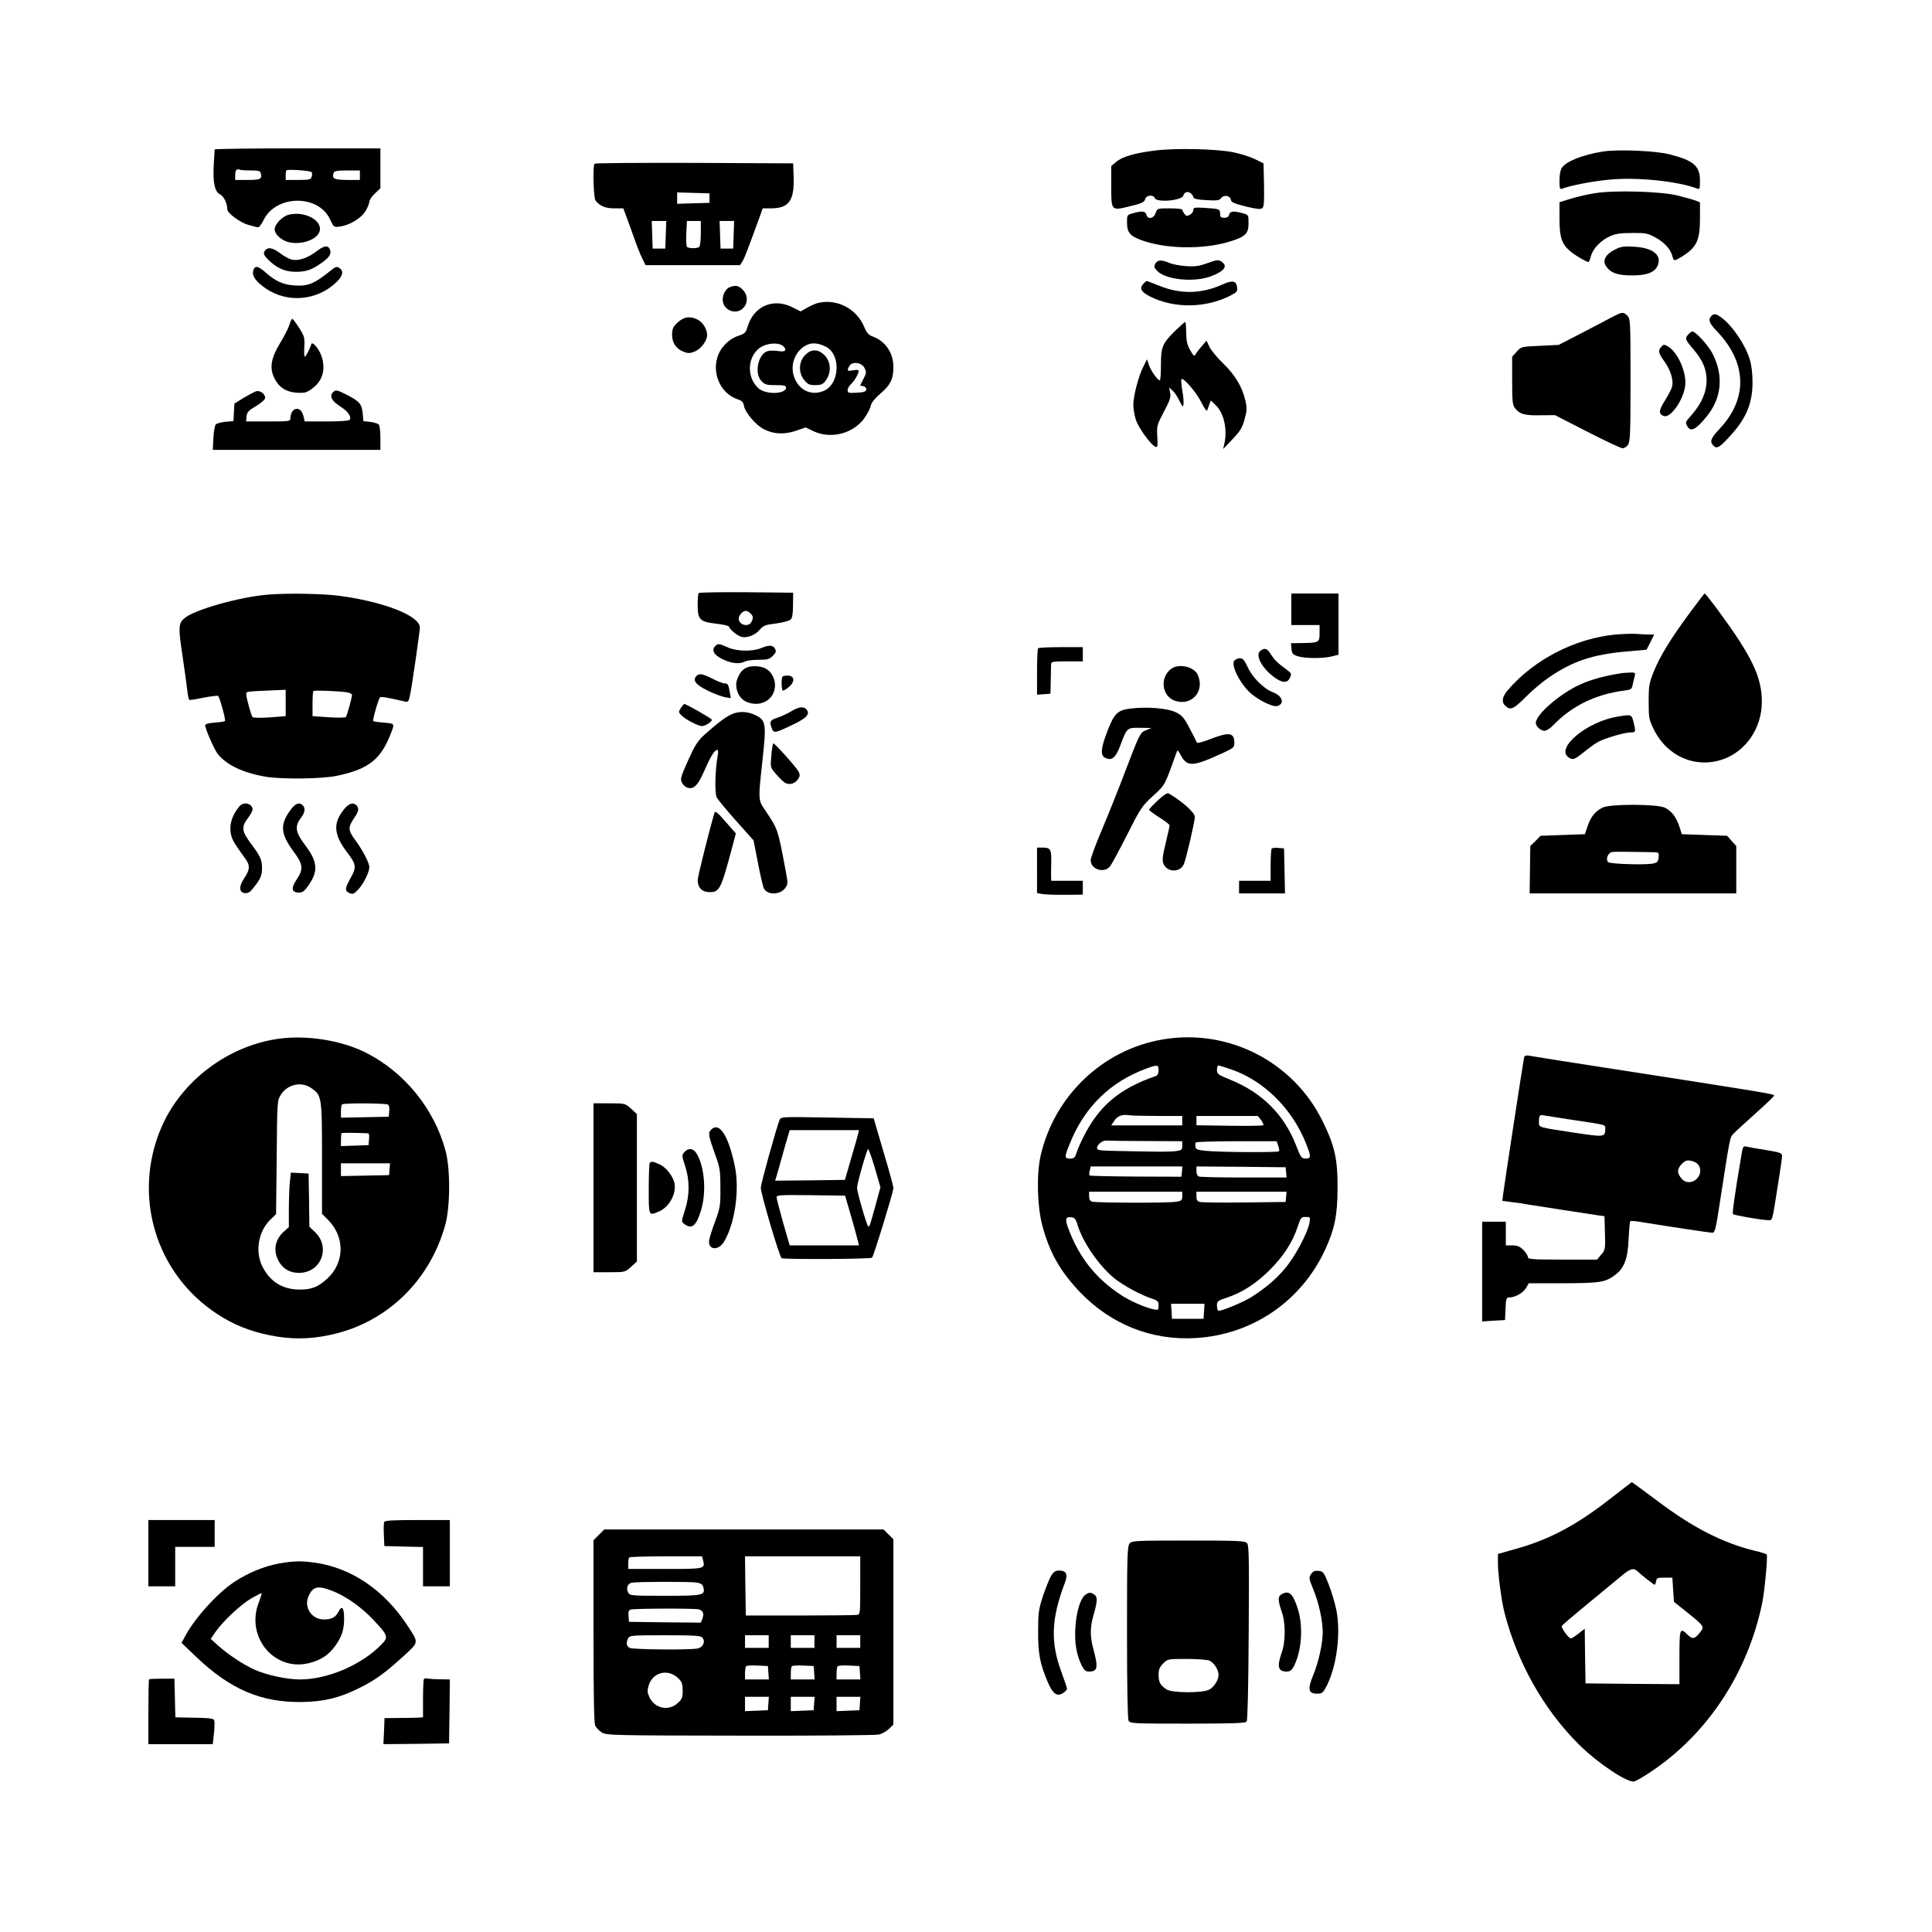 <?xml version="1.0" standalone="no"?>
<!DOCTYPE svg PUBLIC "-//W3C//DTD SVG 20010904//EN"
 "http://www.w3.org/TR/2001/REC-SVG-20010904/DTD/svg10.dtd">
<svg version="1.0" xmlns="http://www.w3.org/2000/svg"
 width="1224pt" height="1224pt" viewBox="0 0 1224 1224"
 preserveAspectRatio="xMidYMid meet">

<g transform="translate(0,1224) scale(0.1,-0.1)"
fill="#000000" stroke="none">
<path d="M1360 11293 c0 -5 -3 -50 -6 -101 -6 -111 7 -168 41 -184 22 -10 45
-57 45 -94 0 -24 80 -83 131 -98 29 -9 58 -16 65 -16 6 0 22 21 35 48 80 159
347 161 420 2 24 -50 24 -51 64 -45 63 9 136 54 162 100 13 22 23 48 23 58 0
10 16 33 35 51 l35 33 0 127 0 126 -525 0 c-289 0 -525 -3 -525 -7z m230 -133
c47 0 59 -3 62 -17 10 -37 -1 -43 -83 -43 l-79 0 0 28 c0 33 8 45 28 37 7 -3
40 -5 72 -5z m383 -10 c5 -4 6 -17 2 -29 -6 -19 -14 -21 -86 -21 l-79 0 0 28
c0 16 2 31 5 33 7 8 149 -2 158 -11z m307 -20 l0 -30 -80 0 c-83 0 -100 9 -86
45 4 12 24 15 86 15 l80 0 0 -30z"/>
<path d="M7315 11286 c-127 -16 -206 -39 -244 -72 l-31 -26 0 -122 c0 -164 -1
-162 117 -133 77 18 93 26 98 45 6 26 52 31 61 7 12 -30 173 -16 181 16 10 35
52 27 65 -13 3 -8 32 -14 83 -16 65 -4 81 -2 91 13 17 23 58 16 62 -10 2 -17
19 -24 94 -43 69 -17 94 -19 105 -11 11 9 13 42 11 148 l-3 136 -55 27 c-30
15 -91 34 -135 43 -107 22 -371 28 -500 11z"/>
<path d="M10155 11280 c-126 -20 -231 -61 -259 -102 -10 -14 -16 -44 -16 -81
0 -52 2 -58 18 -52 52 20 192 47 299 57 173 17 434 -10 556 -57 15 -6 17 0 17
49 0 94 -38 128 -188 167 -89 24 -329 34 -427 19z"/>
<path d="M3767 11203 c-13 -12 -7 -217 6 -233 28 -36 62 -50 119 -50 l57 0 21
-57 c12 -32 35 -94 50 -138 15 -44 37 -99 49 -122 l21 -43 299 0 299 0 15 23
c13 20 34 75 107 275 l22 62 52 0 c114 0 149 48 144 199 l-3 86 -626 3 c-344
1 -629 -1 -632 -5z m728 -218 l0 -30 -102 -3 -103 -3 0 36 0 36 103 -3 102 -3
0 -30z m-277 -232 l-3 -88 -40 0 -40 0 -3 88 -3 87 46 0 46 0 -3 -87z m222 8
c0 -44 -5 -83 -10 -86 -17 -11 -71 -9 -78 2 -4 6 -6 45 -4 87 l4 76 44 0 44 0
0 -79z m208 -8 l-3 -88 -40 0 -40 0 -3 88 -3 87 46 0 46 0 -3 -87z"/>
<path d="M10104 11016 c-45 -7 -113 -23 -153 -35 l-71 -22 0 -105 c0 -118 14
-161 71 -208 28 -24 100 -66 113 -66 3 0 10 17 15 38 14 48 62 98 120 125 36
16 67 21 141 21 87 1 99 -2 149 -29 57 -32 95 -74 106 -117 9 -33 10 -34 55
-7 98 59 120 104 120 242 l0 105 -27 11 c-16 6 -66 20 -113 32 -109 27 -403
35 -526 15z"/>
<path d="M7560 10909 c0 -10 -10 -24 -22 -30 -18 -10 -24 -8 -35 7 -7 10 -13
21 -13 26 0 4 -36 8 -79 8 -79 0 -79 0 -90 -30 -12 -36 -50 -42 -58 -10 -6 23
-29 25 -85 9 -37 -10 -38 -11 -38 -57 0 -62 17 -85 82 -110 154 -60 399 -65
570 -12 98 30 118 50 118 115 0 54 0 54 -37 64 -57 16 -80 14 -86 -9 -3 -14
-14 -20 -31 -20 -21 0 -26 5 -26 25 0 31 -4 32 -97 38 -66 4 -73 2 -73 -14z"/>
<path d="M1830 10880 c-41 -10 -90 -61 -90 -93 0 -27 33 -61 73 -76 76 -29
191 4 211 61 24 69 -91 133 -194 108z"/>
<path d="M2000 10644 c-52 -39 -109 -58 -151 -49 -16 4 -50 22 -75 41 -48 37
-80 41 -98 12 -8 -14 -5 -23 19 -49 53 -55 107 -80 174 -81 69 -1 107 12 172
59 49 35 62 59 47 87 -13 24 -38 19 -88 -20z"/>
<path d="M10230 10658 c-58 -29 -79 -69 -56 -103 29 -44 73 -60 166 -60 97 0
148 21 164 68 23 64 -36 108 -154 114 -64 4 -82 1 -120 -19z"/>
<path d="M7650 10573 c-53 -19 -78 -23 -135 -19 -38 2 -87 12 -107 20 -50 22
-75 20 -89 -5 -9 -17 -7 -25 11 -44 54 -58 234 -76 343 -35 87 33 109 66 62
95 -17 10 -31 8 -85 -12z"/>
<path d="M1604 10524 c-8 -33 17 -68 80 -112 139 -94 326 -77 448 41 42 41 47
71 16 91 -14 8 -23 6 -45 -12 -114 -92 -151 -107 -243 -100 -66 5 -115 27
-174 79 -51 46 -73 49 -82 13z"/>
<path d="M7246 10444 c-30 -29 -19 -52 39 -82 153 -77 350 -75 508 4 41 21 48
29 45 51 -5 45 -29 50 -95 20 -131 -59 -263 -62 -397 -8 -43 17 -79 31 -81 31
-2 0 -11 -7 -19 -16z"/>
<path d="M4622 10420 c-32 -14 -53 -66 -39 -103 14 -42 67 -63 106 -43 49 26
57 91 16 131 -25 26 -45 30 -83 15z"/>
<path d="M5184 10321 c-17 -4 -49 -18 -71 -31 l-41 -23 -53 27 c-121 60 -245
6 -283 -125 -11 -37 -18 -43 -57 -56 -63 -21 -117 -76 -135 -140 -32 -110 27
-229 130 -263 27 -9 35 -17 40 -44 8 -41 76 -120 125 -145 62 -32 129 -35 201
-11 l64 22 50 -24 c110 -51 249 -16 321 81 19 27 38 62 41 79 4 20 25 46 61
78 65 55 83 93 83 169 0 91 -52 166 -136 195 -21 8 -34 23 -48 57 -48 117
-173 182 -292 154z m-217 -279 c19 -23 6 -33 -37 -26 -22 4 -51 3 -65 0 -62
-16 -89 -143 -40 -191 21 -22 33 -25 90 -25 50 0 65 -3 65 -15 0 -43 -130 -47
-176 -4 -70 64 -71 183 -2 246 44 41 138 49 165 15z m266 1 c94 -48 88 -230
-9 -277 -72 -34 -148 -7 -184 65 -43 83 -8 188 75 225 32 15 73 10 118 -13z
m245 -136 c12 -25 11 -33 -8 -68 l-21 -41 21 -5 c12 -3 20 -12 18 -22 -2 -12
-17 -17 -61 -19 -50 -3 -57 -1 -57 16 0 10 9 27 21 38 22 20 49 66 49 84 0 7
-12 9 -35 4 -38 -7 -41 -3 -24 27 17 32 80 23 97 -14z"/>
<path d="M5099 9989 c-40 -43 -41 -113 -3 -158 21 -26 33 -31 69 -31 35 0 48
5 64 26 43 55 36 133 -17 174 -37 30 -79 26 -113 -11z"/>
<path d="M10200 10224 c-36 -19 -123 -65 -195 -102 l-130 -67 -119 -6 c-118
-5 -119 -5 -147 -37 l-29 -32 0 -153 c0 -129 3 -155 18 -173 30 -38 61 -47
159 -45 l94 1 205 -105 c113 -58 213 -105 224 -105 10 0 26 10 34 22 14 19 16
75 16 410 0 375 -1 389 -20 408 -26 26 -33 25 -110 -16z"/>
<path d="M10842 10238 c-22 -22 -13 -47 34 -95 192 -200 199 -427 19 -619 -58
-62 -65 -82 -39 -108 20 -21 37 -11 95 51 110 117 151 212 152 348 0 58 -6
110 -17 146 -28 94 -109 214 -180 267 -34 25 -47 27 -64 10z"/>
<path d="M4294 10198 c-29 -28 -35 -40 -36 -75 -1 -53 23 -90 69 -110 31 -12
41 -13 72 -1 40 15 81 68 81 105 0 37 -27 81 -60 98 -47 24 -86 19 -126 -17z"/>
<path d="M1833 10181 c-7 -22 -34 -75 -60 -117 -57 -95 -67 -157 -34 -221 29
-58 73 -86 140 -91 46 -3 62 0 90 20 71 48 95 117 71 202 -13 49 -61 109 -68
85 -9 -30 -35 -79 -41 -79 -4 0 -5 28 -3 63 3 57 1 66 -33 120 -20 31 -40 57
-43 57 -4 0 -13 -18 -19 -39z"/>
<path d="M7446 10145 c-82 -81 -91 -102 -91 -218 0 -53 -3 -97 -7 -97 -13 0
-57 61 -69 97 l-12 37 -24 -48 c-30 -59 -63 -185 -63 -241 0 -23 7 -64 15 -91
15 -50 90 -155 122 -173 17 -8 18 -4 15 62 -4 69 -2 75 42 159 38 71 45 92 39
120 l-6 33 21 -19 c12 -10 32 -39 44 -65 20 -40 23 -43 26 -22 2 13 -1 52 -8
88 -6 36 -8 68 -5 71 12 12 95 -84 126 -147 19 -38 34 -59 37 -51 3 8 9 26 14
39 l9 24 33 -32 c50 -49 73 -152 53 -241 l-8 -35 60 63 c49 52 62 73 76 126
15 55 16 71 5 118 -21 89 -64 160 -139 234 -39 37 -79 86 -89 107 l-18 39 -30
-35 c-16 -18 -34 -42 -39 -51 -9 -16 -13 -12 -35 26 -19 34 -24 58 -25 110 0
38 -3 68 -6 68 -4 0 -32 -25 -63 -55z"/>
<path d="M10697 10122 c-24 -26 -22 -32 30 -93 61 -72 85 -127 85 -200 0 -71
-31 -143 -90 -212 -47 -54 -46 -51 -32 -78 21 -38 55 -21 122 62 97 118 109
262 36 402 -28 52 -106 137 -126 137 -5 0 -16 -8 -25 -18z"/>
<path d="M10526 10044 c-23 -23 -20 -41 18 -93 39 -53 59 -118 50 -158 -3 -15
-24 -55 -45 -89 -41 -64 -43 -88 -7 -100 42 -13 122 100 134 190 12 81 -45
213 -107 250 -25 15 -29 15 -43 0z"/>
<path d="M1626 9762 c-10 -2 -46 -21 -80 -41 l-61 -38 -3 -55 -3 -56 -50 -4
c-28 -3 -55 -10 -62 -17 -6 -6 -13 -45 -15 -86 l-4 -75 531 0 531 0 0 73 c0
39 -4 78 -9 86 -5 7 -29 15 -54 18 l-45 5 -4 49 c-6 60 -21 77 -103 119 -53
27 -67 31 -80 20 -31 -26 -18 -57 39 -94 52 -33 74 -65 61 -86 -4 -6 -63 -10
-145 -10 l-140 0 -6 28 c-9 36 -23 52 -45 52 -21 0 -39 -28 -39 -59 0 -20 -5
-21 -141 -21 l-140 0 3 32 c3 27 12 37 61 66 34 21 57 41 57 52 0 23 -31 47
-54 42z"/>
<path d="M4427 8483 c-4 -3 -7 -37 -7 -74 0 -94 13 -108 115 -120 44 -5 81
-13 83 -19 7 -20 55 -59 80 -65 35 -9 88 12 116 46 22 26 35 31 103 39 43 6
84 17 92 25 11 10 15 38 15 92 l1 78 -296 3 c-162 1 -298 -1 -302 -5z m327
-129 c19 -18 20 -28 6 -55 -19 -35 -80 -18 -80 22 0 21 26 49 45 49 7 0 21 -7
29 -16z"/>
<path d="M1700 8473 c-180 -14 -474 -97 -533 -151 -37 -33 -38 -56 -11 -235
14 -95 28 -196 31 -225 3 -29 9 -54 12 -56 3 -2 44 4 91 14 47 9 88 14 92 11
10 -10 50 -152 43 -159 -3 -3 -32 -8 -65 -10 -40 -3 -60 -9 -60 -17 0 -23 57
-152 79 -181 55 -70 162 -121 306 -145 105 -17 354 -14 450 6 202 43 279 104
343 273 23 60 24 58 -56 65 -29 2 -55 6 -57 9 -6 6 32 139 42 149 7 7 36 3
160 -26 19 -4 23 1 32 47 12 59 61 398 61 422 0 74 -225 163 -508 201 -102 14
-330 18 -452 8z m110 -687 l0 -83 -101 -8 c-56 -4 -105 -3 -109 2 -9 10 -40
123 -40 146 0 17 -2 16 203 25 l47 2 0 -84z m388 68 c17 -3 32 -10 32 -16 0
-19 -32 -133 -39 -141 -5 -4 -54 -5 -110 -1 l-101 7 0 77 c0 42 2 79 6 82 5 6
158 0 212 -8z"/>
<path d="M8181 8380 l0 -100 89 0 90 0 0 -50 c0 -60 -3 -62 -106 -64 l-75 -1
3 -35 c3 -30 8 -37 38 -47 45 -15 158 -16 216 -2 l44 11 0 194 0 194 -149 0
-150 0 0 -100z"/>
<path d="M10705 8357 c-123 -167 -188 -274 -227 -370 -30 -75 -33 -91 -33
-192 0 -105 2 -114 33 -177 84 -171 266 -249 439 -188 144 51 244 197 245 361
1 159 -63 292 -281 587 -41 56 -78 102 -81 102 -3 0 -45 -56 -95 -123z"/>
<path d="M10235 8220 c-258 -25 -517 -159 -683 -353 -36 -42 -41 -76 -14 -100
32 -29 52 -19 129 58 40 41 108 98 150 126 149 101 273 142 481 161 l134 12
24 48 24 48 -33 0 c-19 0 -54 2 -78 4 -24 2 -84 0 -134 -4z"/>
<path d="M4532 8148 c-29 -29 -6 -64 63 -92 48 -20 93 -23 122 -8 12 7 51 12
88 12 57 0 69 3 91 25 20 20 23 28 14 45 -13 24 -38 25 -88 4 -54 -23 -156
-21 -212 5 -53 24 -62 25 -78 9z"/>
<path d="M6577 8133 c-4 -3 -7 -71 -7 -150 l0 -144 43 3 42 3 2 85 c1 47 2 93
2 103 1 15 13 17 101 17 l100 0 0 45 0 45 -138 0 c-76 0 -142 -3 -145 -7z"/>
<path d="M7985 8117 c-34 -26 7 -106 83 -164 54 -41 88 -43 104 -7 11 24 10
28 -12 45 -69 51 -83 65 -106 100 -26 42 -40 47 -69 26z"/>
<path d="M7820 8055 c-21 -26 25 -127 90 -194 46 -48 150 -102 181 -94 50 13
35 64 -26 87 -60 23 -131 94 -161 161 -20 43 -30 55 -49 55 -12 0 -28 -7 -35
-15z"/>
<path d="M4725 8008 c-27 -15 -42 -36 -56 -76 -16 -49 10 -115 55 -136 91 -43
186 10 186 104 0 43 -25 87 -60 105 -34 18 -97 19 -125 3z"/>
<path d="M7422 8004 c-76 -53 -63 -176 23 -204 106 -35 190 62 143 165 -23 51
-118 73 -166 39z"/>
<path d="M10260 7973 c-95 -15 -186 -40 -250 -70 -129 -59 -280 -190 -280
-243 0 -22 31 -50 56 -50 11 0 36 16 55 36 117 122 269 196 450 219 41 5 47 9
52 34 3 16 9 40 13 55 6 25 4 26 -32 25 -22 -1 -50 -3 -64 -6z"/>
<path d="M4410 7955 c-22 -27 -1 -54 73 -90 40 -20 89 -38 110 -42 l37 -6 -6
34 c-9 53 -12 59 -32 59 -11 0 -46 13 -78 30 -66 33 -86 36 -104 15z"/>
<path d="M4957 7953 c-8 -13 -6 -83 2 -88 4 -2 22 8 39 23 41 34 36 72 -9 72
-15 0 -30 -3 -32 -7z"/>
<path d="M4314 7755 c-16 -24 -16 -27 2 -46 23 -25 106 -69 131 -69 21 0 63
27 63 40 0 7 -162 100 -175 100 -2 0 -12 -11 -21 -25z"/>
<path d="M5015 7735 c-22 -14 -61 -32 -87 -41 -50 -16 -55 -25 -38 -69 12 -32
21 -30 137 26 84 40 106 66 83 94 -18 21 -49 18 -95 -10z"/>
<path d="M7162 7751 c-82 -10 -103 -31 -147 -145 -40 -105 -45 -150 -15 -166
42 -22 67 -3 96 73 44 118 43 117 127 116 l72 -1 -36 -15 c-35 -14 -38 -19
-125 -246 -48 -128 -119 -303 -156 -391 -37 -87 -68 -171 -68 -186 0 -58 85
-85 122 -39 10 11 58 101 108 199 85 169 93 181 164 247 80 74 72 59 152 282
3 11 9 6 20 -15 45 -86 74 -85 277 8 62 29 67 33 67 62 0 65 -32 70 -151 24
-45 -18 -84 -28 -86 -23 -2 6 -23 46 -46 90 -36 69 -48 83 -87 102 -52 26
-183 37 -288 24z"/>
<path d="M4627 7711 c-40 -21 -81 -52 -162 -124 -45 -41 -61 -66 -105 -163
-45 -100 -51 -119 -41 -140 6 -14 21 -28 33 -33 40 -15 67 10 103 90 43 99 68
142 85 147 10 4 12 -4 7 -34 -17 -98 -20 -240 -6 -266 8 -15 63 -82 124 -150
l109 -122 28 -143 c15 -79 32 -152 38 -163 22 -41 102 -40 133 2 20 27 20 28
3 120 -49 260 -47 253 -130 377 -43 63 -43 64 -15 317 25 229 21 251 -44 283
-54 26 -111 27 -160 2z"/>
<path d="M10243 7699 c-189 -32 -388 -197 -307 -256 27 -20 38 -17 96 30 29
24 69 53 88 64 40 24 170 63 212 63 32 0 32 4 17 66 -13 49 -12 49 -106 33z"/>
<path d="M4887 7454 c-7 -76 -7 -76 28 -116 18 -22 43 -47 55 -55 27 -19 65
-10 86 21 13 20 13 29 3 48 -15 28 -149 178 -159 178 -4 0 -10 -34 -13 -76z"/>
<path d="M7335 7169 c-30 -28 -55 -55 -55 -59 0 -4 29 -26 65 -49 36 -22 65
-45 65 -50 0 -5 -11 -56 -25 -113 -20 -82 -23 -108 -14 -130 23 -57 108 -57
130 -1 16 41 69 271 69 297 0 28 -81 100 -167 150 -8 4 -34 -13 -68 -45z"/>
<path d="M1518 7133 c-65 -77 -77 -163 -31 -236 14 -23 42 -62 60 -87 40 -52
39 -76 -3 -139 -32 -49 -29 -85 7 -89 21 -2 33 5 56 35 44 55 53 77 53 122 0
54 -9 74 -69 155 -60 80 -63 106 -21 162 16 21 30 46 30 55 0 38 -55 53 -82
22z"/>
<path d="M1840 7108 c-68 -93 -63 -150 20 -263 61 -82 64 -111 18 -179 -36
-55 -30 -81 17 -81 22 0 35 10 61 48 62 90 56 150 -26 257 -58 77 -64 115 -25
166 27 36 32 63 13 82 -22 22 -48 12 -78 -30z"/>
<path d="M2184 7118 c-76 -91 -72 -162 15 -278 58 -76 61 -93 23 -161 -38 -69
-39 -82 -8 -97 21 -9 28 -6 54 21 34 35 71 110 72 142 0 28 -42 109 -91 175
-45 61 -45 79 -3 141 27 39 30 59 12 77 -20 20 -45 13 -74 -20z"/>
<path d="M10154 7124 c-47 -23 -75 -57 -95 -116 l-18 -53 -140 -5 -141 -5 -32
-33 -33 -32 -2 -150 -2 -150 654 0 655 0 0 150 0 150 -29 32 -29 33 -144 5
-143 5 -15 47 c-20 61 -50 101 -93 121 -49 24 -346 24 -393 1z m324 -283 c31
-1 33 -3 30 -33 -3 -28 -8 -33 -36 -39 -51 -10 -272 -3 -284 9 -17 17 -1 60
25 64 19 3 65 2 265 -1z"/>
<path d="M4526 7089 c-31 -104 -106 -403 -106 -426 0 -46 28 -75 74 -75 65 0
73 15 146 289 l22 83 -51 58 c-67 78 -80 88 -85 71z"/>
<path d="M6570 6726 l0 -144 33 -6 c19 -3 84 -6 145 -5 l112 1 0 44 0 44 -100
0 -100 0 -1 28 c0 15 0 53 1 84 2 86 -4 98 -51 98 l-39 0 0 -144z"/>
<path d="M8057 6864 c-4 -4 -7 -52 -7 -106 l0 -98 -100 0 -100 0 0 -40 0 -40
145 0 146 0 -3 143 -3 142 -35 3 c-20 2 -39 0 -43 -4z"/>
<path d="M1765 5659 c-322 -45 -615 -267 -742 -560 -186 -431 -39 -927 352
-1183 103 -68 205 -109 332 -135 129 -27 247 -27 376 0 358 72 638 338 738
699 32 118 33 356 1 472 -72 265 -259 494 -502 618 -156 79 -376 114 -555 89z
m205 -311 c69 -48 70 -52 70 -445 l0 -353 38 -38 c108 -108 106 -270 -4 -372
-59 -54 -99 -70 -176 -70 -108 1 -186 49 -235 145 -49 96 -26 227 52 300 l34
33 4 359 c3 357 3 359 26 397 41 66 129 86 191 44z m488 -106 c7 -5 11 -22 8
-43 l-3 -34 -152 -3 -151 -3 0 39 c0 21 3 42 7 45 9 10 275 8 291 -1z m-125
-182 c5 0 7 -17 5 -37 l-3 -38 -87 -3 -88 -3 0 39 c0 21 2 41 4 43 3 3 86 3
169 -1z m135 -227 l-3 -38 -152 -3 -153 -3 0 41 0 40 156 0 155 0 -3 -37z"/>
<path d="M1836 4749 c-3 -34 -6 -112 -6 -172 l0 -111 -34 -31 c-48 -44 -63
-103 -41 -162 25 -64 74 -98 141 -97 140 1 201 164 98 260 l-34 32 -2 169 -3
168 -56 3 -56 3 -7 -62z"/>
<path d="M7368 5655 c-381 -64 -688 -357 -775 -736 -27 -119 -22 -320 10 -441
45 -171 113 -291 237 -422 198 -207 456 -310 737 -293 358 22 667 233 818 559
61 132 79 223 79 393 1 181 -18 266 -94 420 -184 378 -597 590 -1012 520z
m-28 -195 c0 -20 -6 -33 -17 -37 -230 -79 -361 -189 -460 -388 -17 -33 -36
-77 -42 -97 -11 -33 -17 -38 -42 -38 -36 0 -37 9 0 98 93 231 258 390 486 473
68 25 75 24 75 -11z m460 5 c205 -70 386 -248 473 -467 35 -86 34 -98 -1 -98
-26 0 -31 6 -61 84 -76 195 -215 334 -418 416 -76 31 -83 36 -83 62 0 15 4 28
8 28 5 0 41 -11 82 -25z m-462 -295 l152 0 0 -30 0 -30 -225 0 -225 0 17 26
c21 33 49 45 93 39 19 -3 104 -5 188 -5z m652 -27 c11 -14 17 -29 13 -32 -4
-3 -101 -5 -215 -3 l-208 3 0 30 0 29 194 0 195 0 21 -27z m-727 -132 l227 -1
0 -29 c0 -26 -4 -29 -42 -34 -24 -3 -86 -4 -138 -3 -52 1 -155 3 -227 4 -111
2 -133 5 -133 17 0 24 35 52 61 49 13 -1 126 -3 252 -3z m835 -30 c6 -16 8
-32 5 -35 -8 -8 -379 -6 -462 3 -53 5 -65 9 -67 25 -2 11 -1 23 2 28 3 4 119
8 259 8 l253 0 10 -29z m-610 -163 l-3 -33 -288 1 c-158 1 -291 4 -294 7 -3 3
-3 18 1 32 l6 25 291 0 290 0 -3 -32z m660 -5 l3 -33 -270 0 c-148 0 -276 3
-285 6 -10 4 -16 18 -16 35 l0 29 283 -2 282 -3 3 -32z m-658 -152 c0 -26 -4
-29 -42 -35 -48 -8 -498 -7 -528 1 -14 4 -20 14 -20 34 l0 29 295 0 295 0 0
-29z m658 -3 l-3 -33 -260 -3 c-143 -2 -270 0 -282 3 -18 4 -23 13 -23 35 l0
30 286 0 285 0 -3 -32z m-1323 -173 c33 -113 137 -265 238 -346 57 -45 167
-105 240 -128 32 -11 37 -17 37 -43 0 -28 -2 -29 -32 -23 -56 12 -151 54 -208
92 -159 105 -263 237 -331 418 -23 61 -19 78 18 73 21 -2 28 -11 38 -43z
m1471 8 c-12 -65 -92 -215 -154 -288 -57 -68 -120 -122 -210 -180 -50 -33
-202 -96 -214 -89 -4 3 -8 18 -8 34 0 26 5 30 63 49 98 33 185 89 272 176 87
87 143 174 176 272 19 59 23 63 51 63 29 0 30 -1 24 -37z m-668 -560 l-3 -48
-100 0 -100 0 -3 48 -3 47 106 0 106 0 -3 -47z"/>
<path d="M9655 5536 c-6 -26 -125 -805 -132 -862 l-5 -42 53 -7 c30 -3 79 -10
109 -16 30 -5 132 -20 225 -35 94 -14 190 -29 215 -33 l45 -6 3 -107 c3 -101
2 -107 -24 -137 l-26 -31 -219 0 c-193 0 -219 2 -219 16 0 8 -13 29 -29 45
-23 23 -39 29 -70 29 l-41 0 0 75 0 75 -75 0 -75 0 0 -316 0 -316 73 5 72 4 3
72 c3 63 5 71 23 71 37 0 89 29 107 60 l17 30 220 0 c236 1 266 6 329 54 57
43 79 103 84 228 3 60 7 110 11 112 3 2 31 0 61 -5 198 -32 443 -69 458 -69
16 0 22 22 45 173 69 445 66 430 90 455 12 13 75 71 140 129 64 57 117 108
117 112 0 10 -42 17 -1073 177 -196 30 -391 61 -432 68 -74 13 -75 13 -80 -8z
m315 -392 c212 -32 200 -28 200 -56 -1 -52 -4 -53 -196 -24 -238 36 -224 32
-224 70 0 38 5 45 28 40 9 -2 96 -15 192 -30z m788 -281 c52 -71 -53 -156
-107 -87 -28 35 -26 59 5 91 20 20 31 24 57 19 18 -3 38 -14 45 -23z"/>
<path d="M3760 4715 l0 -535 100 0 c100 0 100 0 138 34 l37 34 0 467 0 467
-37 34 c-38 34 -38 34 -138 34 l-100 0 0 -535z"/>
<path d="M4939 5145 c-20 -49 -119 -405 -119 -430 0 -38 118 -438 132 -446 15
-9 564 -6 573 3 10 10 135 417 135 440 0 10 -16 71 -35 136 -19 64 -47 160
-62 212 l-28 95 -294 5 c-287 5 -294 5 -302 -15z m498 -87 c-3 -13 -23 -84
-45 -158 l-39 -135 -221 -3 -221 -2 20 67 c10 38 31 110 45 161 l27 92 220 0
219 0 -5 -22z m106 -219 l35 -121 -29 -106 c-40 -145 -39 -142 -48 -142 -8 0
-71 216 -71 245 0 28 62 245 70 245 4 0 23 -54 43 -121z m-151 -304 c20 -71
40 -142 43 -157 l7 -28 -220 0 -219 0 -42 145 c-22 79 -41 151 -41 160 0 14
25 15 217 13 l217 -3 38 -130z"/>
<path d="M4505 5083 c-20 -20 -17 -37 26 -158 30 -82 33 -101 33 -210 1 -112
-2 -126 -32 -210 -19 -49 -36 -104 -39 -121 -10 -64 59 -71 95 -9 68 114 98
325 68 474 -40 196 -99 287 -151 234z"/>
<path d="M11031 4913 c-40 -235 -57 -359 -52 -365 7 -7 183 -38 221 -38 31 0
25 -22 65 230 14 85 25 165 25 176 0 19 -10 23 -102 38 -57 9 -113 19 -124 22
-20 5 -23 0 -33 -63z"/>
<path d="M4336 4941 c-17 -19 -17 -23 4 -86 30 -90 30 -189 -1 -283 -23 -71
-23 -72 -3 -87 46 -35 75 -12 104 83 35 111 26 265 -21 354 -22 43 -55 50 -83
19z"/>
<path d="M4117 4873 c-4 -3 -7 -78 -7 -165 0 -174 -1 -171 63 -144 71 29 119
125 97 192 -16 46 -57 94 -97 110 -36 16 -47 17 -56 7z"/>
<path d="M10195 2740 c-207 -162 -382 -255 -592 -313 l-113 -32 0 -63 c0 -64
23 -237 41 -307 82 -319 249 -616 474 -839 117 -116 307 -243 348 -232 13 3
62 31 109 63 358 240 612 627 703 1071 15 76 35 290 28 303 -1 4 -35 15 -75
24 -202 49 -393 147 -612 312 -91 68 -166 123 -168 123 -1 -1 -66 -50 -143
-110z m177 -453 c25 -24 105 -87 111 -87 3 0 7 10 9 23 3 19 9 22 53 22 l50 0
5 -76 5 -77 80 -64 c111 -89 113 -93 89 -125 -35 -47 -50 -51 -82 -20 -50 48
-52 42 -52 -143 l0 -170 -297 2 -298 3 -3 173 -2 173 -39 -30 c-21 -17 -43
-31 -49 -31 -14 0 -64 69 -57 79 3 6 78 70 167 143 89 73 184 152 212 175 53
45 76 51 98 30z"/>
<path d="M940 2400 l0 -210 85 0 85 0 0 125 0 125 125 0 125 0 0 85 0 85 -210
0 -210 0 0 -210z"/>
<path d="M2434 2597 c-3 -8 -4 -45 -2 -83 l3 -69 123 -3 122 -3 0 -124 0 -125
85 0 85 0 0 210 0 210 -205 0 c-163 0 -207 -3 -211 -13z"/>
<path d="M3794 2516 l-34 -34 0 -576 c0 -392 3 -583 11 -599 6 -13 25 -32 42
-43 31 -18 63 -19 876 -20 465 -1 860 2 879 7 19 4 47 20 63 35 l29 28 0 587
0 587 -31 31 -31 31 -885 0 -885 0 -34 -34z m660 -160 c14 -56 14 -56 -240
-56 l-234 0 0 33 c0 19 3 37 7 40 3 4 109 7 234 7 l227 0 6 -24z m996 -160 c0
-183 0 -184 -22 -187 -13 -2 -176 -4 -363 -4 l-340 0 -3 188 -2 187 365 0 365
0 0 -184z m-1037 18 c28 -5 39 -12 43 -30 13 -51 0 -54 -242 -54 -214 0 -224
1 -234 20 -15 28 -4 58 23 63 36 7 369 7 410 1z m14 -170 c27 -8 35 -27 23
-59 l-10 -25 -227 2 -228 3 -3 37 c-2 28 1 37 15 41 27 7 404 8 430 1z m23
-179 c21 -25 4 -62 -31 -69 -53 -10 -409 -7 -430 4 -21 12 -24 32 -9 61 10 18
23 19 234 19 186 0 226 -3 236 -15z m420 -25 l0 -40 -75 0 -75 0 0 40 0 40 75
0 75 0 0 -40z m290 0 l0 -40 -75 0 -75 0 0 40 0 40 75 0 75 0 0 -40z m290 0
l0 -40 -75 0 -75 0 0 40 0 40 75 0 75 0 0 -40z m-582 -197 l3 -43 -75 0 -76 0
0 38 c0 21 3 42 7 46 4 4 37 6 73 4 l65 -3 3 -42z m290 0 l3 -43 -75 0 -76 0
0 38 c0 21 3 42 7 46 4 4 37 6 73 4 l65 -3 3 -42z m290 0 l3 -43 -75 0 -76 0
0 38 c0 21 3 42 7 46 4 4 37 6 73 4 l65 -3 3 -42z m-1148 -38 c20 -21 25 -35
25 -76 0 -45 -4 -54 -33 -80 -57 -51 -143 -33 -177 37 -14 30 -15 43 -6 74 26
88 125 111 191 45z m568 -157 l-3 -43 -72 -3 -73 -3 0 46 0 45 76 0 75 0 -3
-42z m290 0 l-3 -43 -72 -3 -73 -3 0 46 0 45 76 0 75 0 -3 -42z m290 0 l-3
-43 -72 -3 -73 -3 0 46 0 45 76 0 75 0 -3 -42z"/>
<path d="M7157 2462 c-15 -17 -17 -70 -17 -561 0 -355 4 -549 10 -562 10 -18
25 -19 374 -19 279 0 366 3 374 13 6 8 11 208 13 563 3 456 2 554 -10 567 -12
15 -50 17 -371 17 -333 0 -358 -1 -373 -18z m506 -743 c28 -13 57 -58 57 -89
0 -34 -28 -78 -60 -95 -43 -22 -237 -21 -270 2 -40 27 -49 45 -50 91 0 35 6
49 29 73 29 29 30 29 150 29 66 0 131 -5 144 -11z"/>
<path d="M1770 2335 c-98 -18 -200 -60 -287 -118 -110 -73 -256 -236 -316
-354 l-17 -31 93 -89 c215 -205 410 -289 667 -286 141 2 238 25 365 88 101 50
164 95 285 206 95 87 94 80 21 191 -146 223 -354 365 -586 398 -89 12 -132 11
-225 -5z m345 -178 c81 -33 178 -102 249 -178 94 -99 98 -111 55 -155 -124
-130 -342 -224 -518 -224 -84 0 -209 27 -286 61 -69 30 -170 97 -230 151 l-50
45 30 44 c47 67 157 171 226 212 35 20 64 35 66 33 2 -2 -6 -28 -17 -57 -87
-219 99 -442 320 -385 76 20 123 51 166 112 40 56 54 100 54 169 0 69 -13 87
-34 47 -20 -39 -44 -52 -94 -52 -76 0 -127 74 -99 143 29 69 61 75 162 34z"/>
<path d="M6660 2258 c-11 -18 -34 -76 -52 -128 -28 -87 -31 -107 -31 -225 -1
-140 12 -207 61 -322 32 -75 59 -94 97 -69 14 9 25 21 25 27 0 6 -16 53 -35
105 -71 190 -65 339 21 565 21 56 10 79 -37 79 -22 0 -34 -8 -49 -32z"/>
<path d="M8306 2267 c-15 -22 -14 -28 15 -98 34 -83 59 -196 59 -270 0 -72
-27 -193 -62 -276 -35 -86 -29 -113 27 -113 31 0 37 5 60 49 64 127 90 329 62
478 -9 45 -31 119 -49 165 -31 78 -35 83 -65 86 -24 2 -35 -2 -47 -21z"/>
<path d="M6872 2133 c-29 -26 -53 -107 -59 -203 -6 -95 6 -171 38 -237 17 -35
26 -43 49 -43 55 0 59 26 25 150 -19 70 -19 132 1 200 27 95 29 122 8 137 -24
17 -38 16 -62 -4z"/>
<path d="M8118 2139 c-23 -13 -22 -40 2 -109 13 -36 19 -81 19 -130 0 -49 -6
-94 -19 -130 -31 -89 -23 -120 32 -120 21 0 31 8 44 31 52 101 62 259 24 373
-30 92 -55 113 -102 85z"/>
<path d="M944 1601 c-2 -2 -4 -96 -4 -208 l0 -203 204 0 204 0 7 64 c4 35 5
72 3 82 -3 19 -13 20 -205 23 l-42 1 -3 123 -3 122 -78 0 c-43 0 -80 -2 -83
-4z"/>
<path d="M2686 1603 c-3 -3 -6 -60 -6 -125 l0 -118 -32 -2 c-18 -1 -73 -2
-123 -2 l-89 -1 -3 -83 -4 -82 208 2 208 3 3 203 2 202 -57 1 c-32 0 -67 2
-79 4 -12 3 -24 2 -28 -2z"/>
</g>
</svg>
